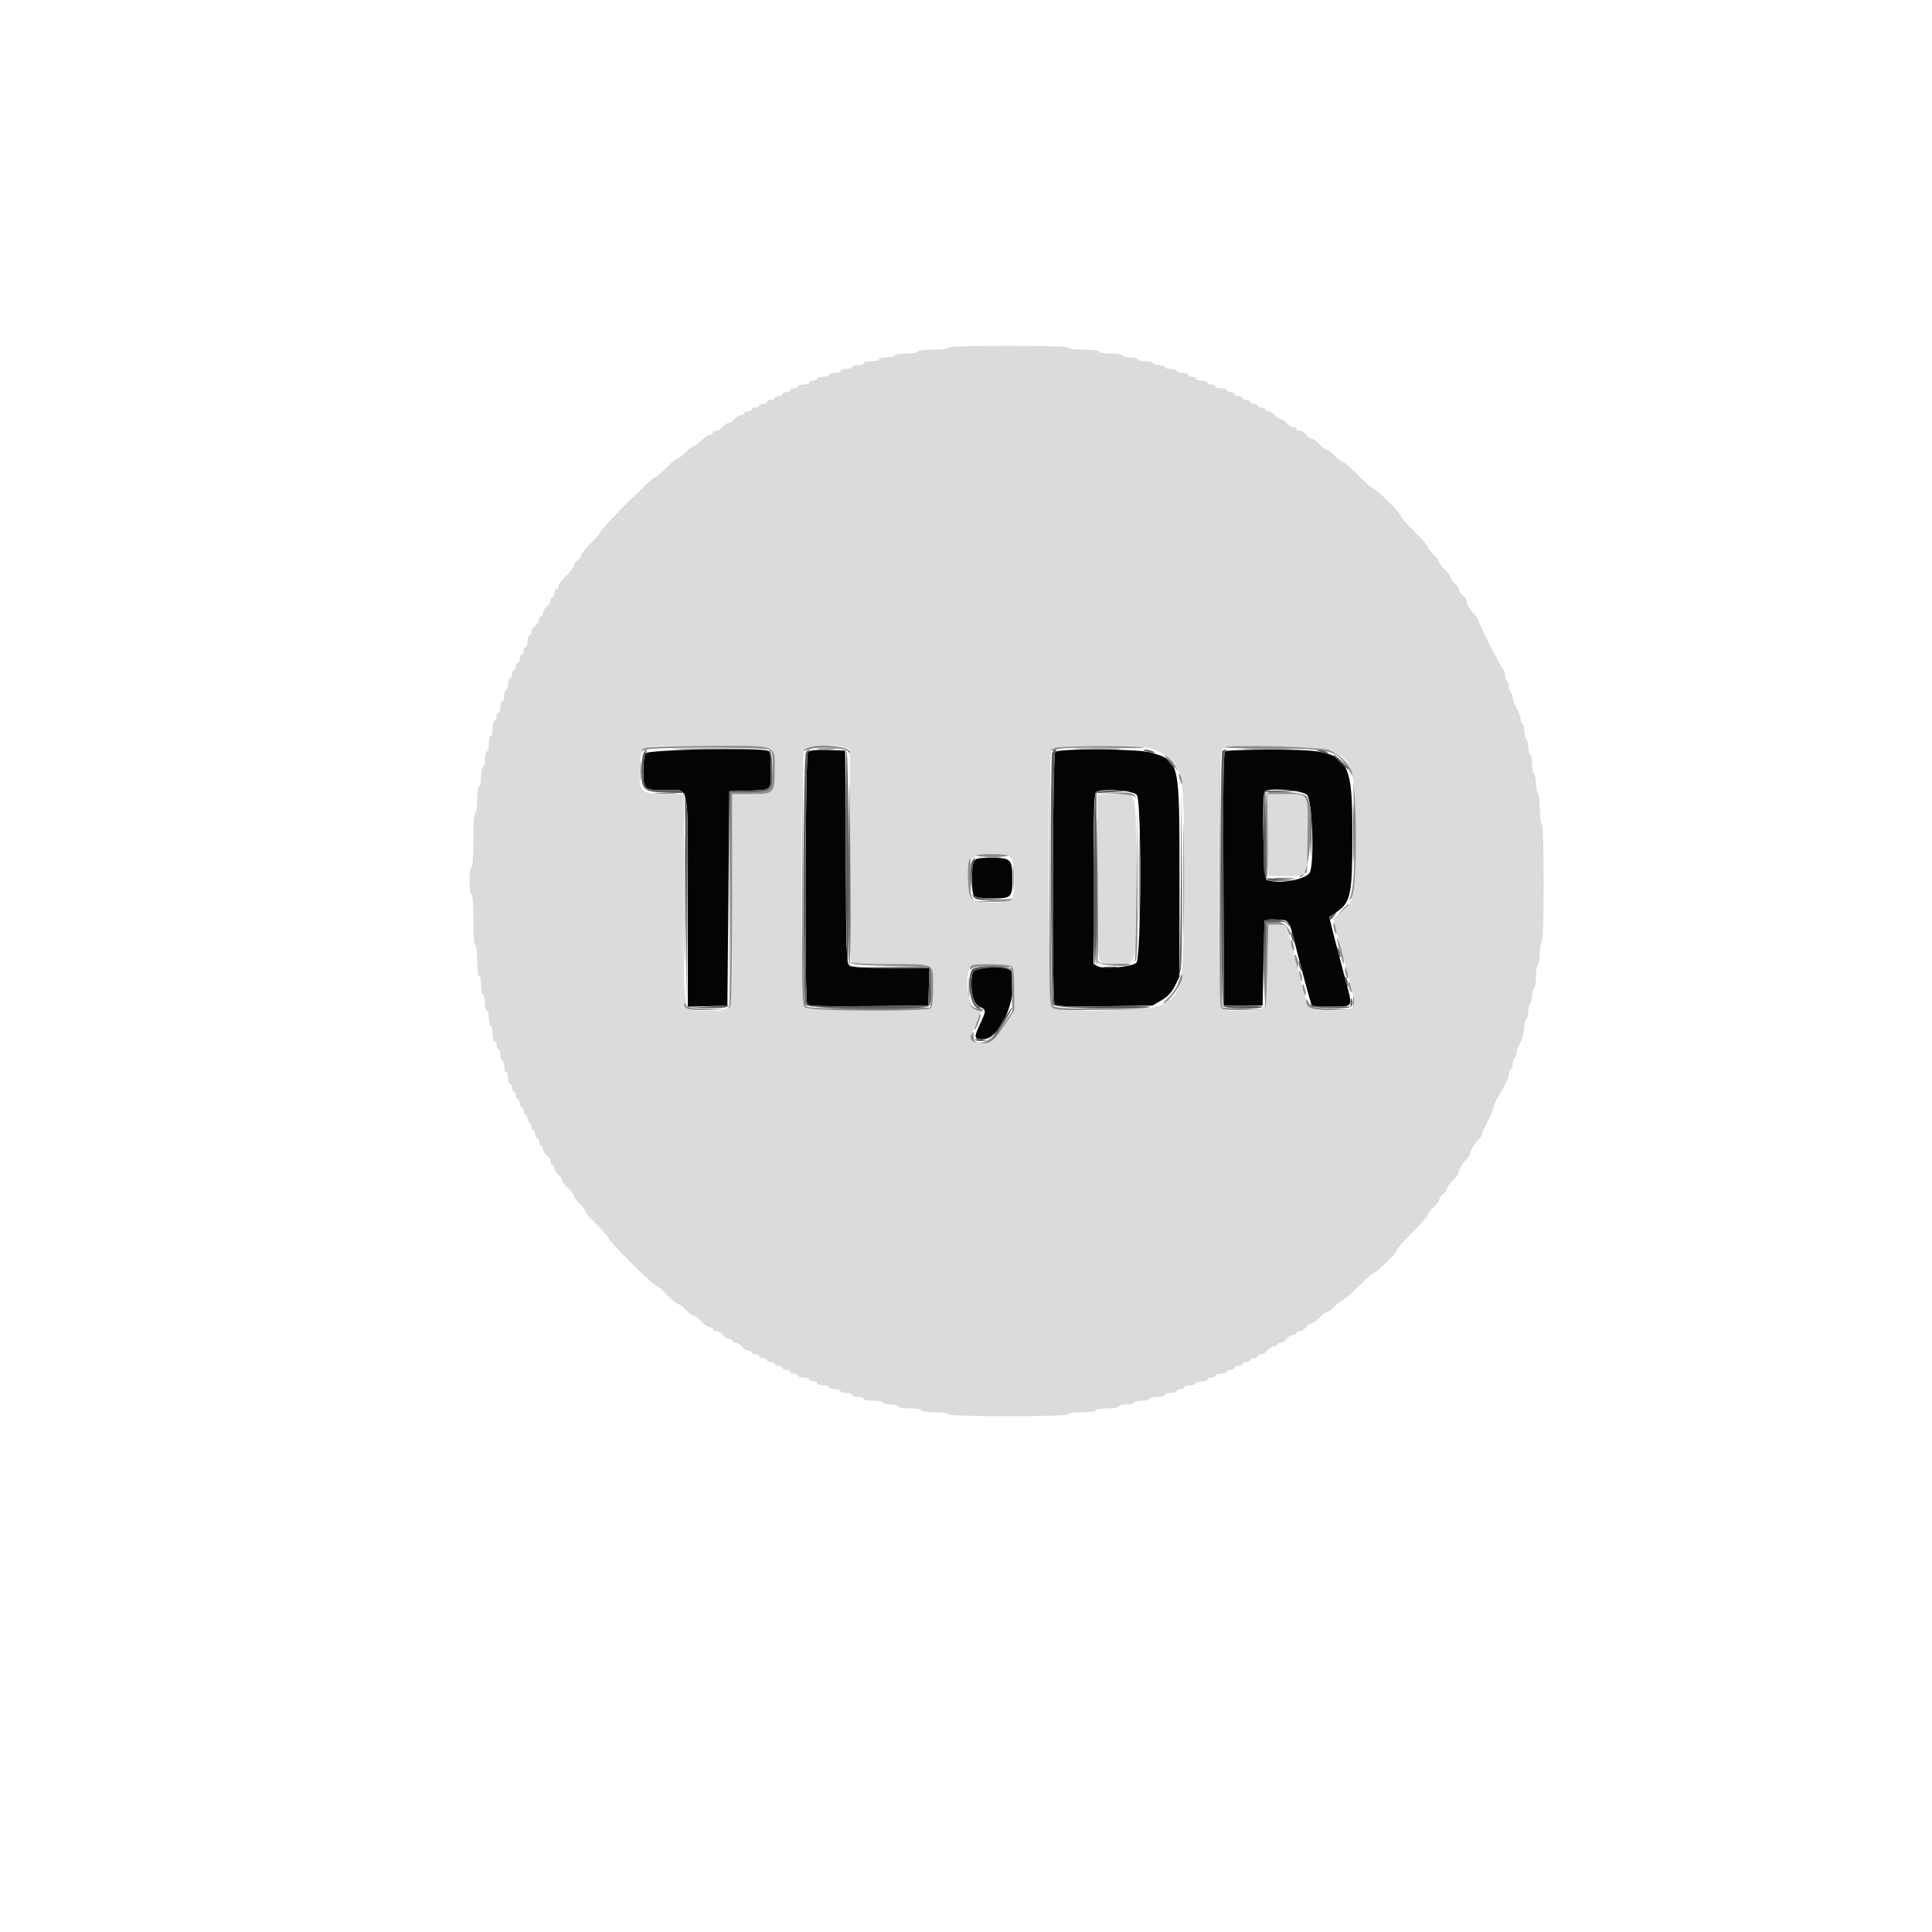 <svg id="svg" version="1.1" xmlns="http://www.w3.org/2000/svg" xmlns:xlink="http://www.w3.org/1999/xlink" width="400" height="400" viewBox="0, 0, 400,400"><g id="svgg"><path id="path0" d="M133.614 155.974 C 133.386 156.399,133.200 157.941,133.200 159.400 C 133.200 163.470,133.340 163.600,137.734 163.600 C 142.885 163.600,142.400 161.219,142.400 186.494 L 142.400 208.428 146.500 208.314 L 150.600 208.200 150.800 186.000 L 151.000 163.800 154.400 163.700 C 159.927 163.537,159.600 163.804,159.600 159.435 C 159.600 156.385,159.482 155.640,158.967 155.443 C 157.070 154.715,134.030 155.197,133.614 155.974 M167.294 155.666 C 166.723 156.237,166.567 207.013,167.133 207.906 C 167.383 208.300,170.195 208.388,179.827 208.306 L 192.200 208.200 192.314 204.300 L 192.429 200.400 184.491 200.400 C 178.768 200.400,176.364 200.261,175.877 199.900 C 175.259 199.443,175.193 197.517,175.101 177.400 L 175.000 155.400 171.394 155.286 C 168.931 155.209,167.631 155.329,167.294 155.666 M218.480 155.680 C 217.914 156.246,217.783 207.038,218.346 207.926 C 218.610 208.343,220.739 208.426,228.640 208.326 L 238.600 208.200 240.462 207.106 C 241.801 206.318,242.586 205.477,243.262 204.106 L 244.200 202.200 244.200 181.800 C 244.200 157.361,244.249 157.574,238.272 155.799 C 235.655 155.022,219.237 154.923,218.480 155.680 M253.697 155.532 C 253.300 155.784,253.216 161.351,253.297 182.025 L 253.400 208.200 257.400 208.200 L 261.400 208.200 261.600 199.400 L 261.800 190.600 264.036 190.482 C 266.681 190.342,266.876 190.519,267.705 193.800 C 268.882 198.457,270.844 205.816,271.250 207.100 L 271.662 208.400 275.631 208.400 C 280.322 208.400,280.139 208.744,278.572 202.860 C 275.870 192.716,275.160 189.910,275.275 189.829 C 275.344 189.780,276.006 189.322,276.746 188.810 C 279.655 186.800,279.992 185.179,279.994 173.200 C 279.997 155.739,279.479 155.194,262.869 155.206 C 258.101 155.209,253.974 155.356,253.697 155.532 M235.371 164.600 C 236.393 165.954,236.290 198.414,235.260 199.346 C 234.296 200.218,228.542 200.718,227.274 200.040 L 226.400 199.572 226.400 182.066 C 226.400 168.600,226.515 164.442,226.900 164.050 C 227.774 163.158,234.617 163.603,235.371 164.600 M270.618 164.582 C 271.675 165.639,272.152 178.096,271.229 180.525 C 270.635 182.085,264.803 183.144,262.233 182.157 C 261.574 181.904,261.226 164.508,261.867 163.867 C 262.693 163.040,269.645 163.608,270.618 164.582 M201.614 178.374 C 201.034 179.457,201.085 184.925,201.680 185.520 C 201.974 185.814,203.413 186.000,205.400 186.000 C 209.448 186.000,209.600 185.854,209.600 181.949 C 209.600 177.875,209.321 177.600,205.186 177.600 C 202.473 177.600,201.970 177.709,201.614 178.374 M201.387 201.308 C 200.679 204.132,201.357 207.781,202.700 208.372 C 204.258 209.058,204.261 209.149,202.816 212.200 C 201.527 214.922,201.662 215.307,203.844 215.127 C 207.385 214.836,211.054 205.455,209.357 201.033 C 208.913 199.876,201.684 200.126,201.387 201.308 " stroke="none" fill="#040404" fill-rule="evenodd"></path><path id="path1" d="M196.400 72.000 C 196.400 72.233,195.067 72.400,193.200 72.400 C 191.333 72.400,190.000 72.567,190.000 72.800 C 190.000 73.022,188.933 73.200,187.600 73.200 C 186.267 73.200,185.200 73.378,185.200 73.600 C 185.200 73.820,184.480 74.000,183.600 74.000 C 182.720 74.000,182.000 74.180,182.000 74.400 C 182.000 74.620,181.280 74.800,180.400 74.800 C 179.520 74.800,178.800 74.980,178.800 75.200 C 178.800 75.420,178.260 75.600,177.600 75.600 C 176.940 75.600,176.400 75.780,176.400 76.000 C 176.400 76.220,175.860 76.400,175.200 76.400 C 174.540 76.400,174.000 76.580,174.000 76.800 C 174.000 77.020,173.460 77.200,172.800 77.200 C 172.140 77.200,171.600 77.380,171.600 77.600 C 171.600 77.820,171.060 78.000,170.400 78.000 C 169.740 78.000,169.200 78.180,169.200 78.400 C 169.200 78.620,168.840 78.800,168.400 78.800 C 167.960 78.800,167.600 78.980,167.600 79.200 C 167.600 79.420,167.060 79.600,166.400 79.600 C 165.740 79.600,165.200 79.780,165.200 80.000 C 165.200 80.220,164.840 80.400,164.400 80.400 C 163.960 80.400,163.600 80.580,163.600 80.800 C 163.600 81.020,163.240 81.200,162.800 81.200 C 162.360 81.200,162.000 81.380,162.000 81.600 C 162.000 81.820,161.640 82.000,161.200 82.000 C 160.760 82.000,160.400 82.180,160.400 82.400 C 160.400 82.620,160.040 82.800,159.600 82.800 C 159.160 82.800,158.800 82.980,158.800 83.200 C 158.800 83.420,158.440 83.600,158.000 83.600 C 157.560 83.600,157.200 83.780,157.200 84.000 C 157.200 84.220,156.840 84.400,156.400 84.400 C 155.960 84.400,155.600 84.580,155.600 84.800 C 155.600 85.020,155.240 85.200,154.800 85.200 C 154.360 85.200,154.000 85.380,154.000 85.600 C 154.000 85.820,153.680 86.000,153.288 86.000 C 152.897 86.000,152.317 86.360,152.000 86.800 C 151.683 87.240,151.143 87.600,150.800 87.600 C 150.457 87.600,149.917 87.960,149.600 88.400 C 149.283 88.840,148.703 89.200,148.312 89.200 C 147.920 89.200,147.600 89.380,147.600 89.600 C 147.600 89.820,147.312 90.000,146.960 90.000 C 146.609 90.000,145.817 90.540,145.200 91.200 C 144.583 91.860,143.863 92.400,143.600 92.400 C 143.337 92.400,142.617 92.940,142.000 93.600 C 141.383 94.260,140.670 94.800,140.414 94.800 C 140.158 94.800,139.071 95.700,138.000 96.800 C 136.929 97.900,135.859 98.800,135.622 98.800 C 135.061 98.800,124.400 109.461,124.400 110.022 C 124.400 110.259,123.500 111.329,122.400 112.400 C 121.300 113.471,120.400 114.590,120.400 114.886 C 120.400 115.181,120.040 115.683,119.600 116.000 C 119.160 116.317,118.800 116.821,118.800 117.120 C 118.800 117.418,118.080 118.354,117.200 119.200 C 116.320 120.046,115.600 121.021,115.600 121.369 C 115.600 121.716,115.420 122.000,115.200 122.000 C 114.980 122.000,114.800 122.360,114.800 122.800 C 114.800 123.240,114.620 123.600,114.400 123.600 C 114.180 123.600,114.000 123.920,114.000 124.312 C 114.000 124.703,113.640 125.283,113.200 125.600 C 112.760 125.917,112.400 126.497,112.400 126.888 C 112.400 127.280,112.220 127.600,112.000 127.600 C 111.780 127.600,111.600 127.920,111.600 128.312 C 111.600 128.703,111.240 129.283,110.800 129.600 C 110.360 129.917,110.000 130.497,110.000 130.888 C 110.000 131.280,109.820 131.600,109.600 131.600 C 109.380 131.600,109.200 132.140,109.200 132.800 C 109.200 133.460,109.020 134.000,108.800 134.000 C 108.580 134.000,108.400 134.360,108.400 134.800 C 108.400 135.240,108.220 135.600,108.000 135.600 C 107.780 135.600,107.600 135.960,107.600 136.400 C 107.600 136.840,107.420 137.200,107.200 137.200 C 106.980 137.200,106.800 137.560,106.800 138.000 C 106.800 138.440,106.620 138.800,106.400 138.800 C 106.180 138.800,106.000 139.160,106.000 139.600 C 106.000 140.040,105.820 140.400,105.600 140.400 C 105.380 140.400,105.200 140.940,105.200 141.600 C 105.200 142.260,105.020 142.800,104.800 142.800 C 104.580 142.800,104.400 143.340,104.400 144.000 C 104.400 144.660,104.220 145.200,104.000 145.200 C 103.780 145.200,103.600 145.740,103.600 146.400 C 103.600 147.060,103.420 147.600,103.200 147.600 C 102.980 147.600,102.800 147.960,102.800 148.400 C 102.800 148.840,102.620 149.200,102.400 149.200 C 102.180 149.200,102.000 149.920,102.000 150.800 C 102.000 151.680,101.820 152.400,101.600 152.400 C 101.380 152.400,101.200 153.120,101.200 154.000 C 101.200 154.880,101.020 155.600,100.800 155.600 C 100.580 155.600,100.400 156.320,100.400 157.200 C 100.400 158.080,100.220 158.800,100.000 158.800 C 99.780 158.800,99.600 159.700,99.600 160.800 C 99.600 161.900,99.420 162.800,99.200 162.800 C 98.971 162.800,98.800 164.000,98.800 165.600 C 98.800 167.200,98.629 168.400,98.400 168.400 C 98.152 168.400,98.000 170.533,98.000 174.000 C 98.000 177.467,97.848 179.600,97.600 179.600 C 97.371 179.600,97.200 180.800,97.200 182.400 C 97.200 184.000,97.371 185.200,97.600 185.200 C 97.846 185.200,98.000 187.200,98.000 190.400 C 98.000 193.600,98.154 195.600,98.400 195.600 C 98.633 195.600,98.800 196.933,98.800 198.800 C 98.800 200.667,98.967 202.000,99.200 202.000 C 99.420 202.000,99.600 202.900,99.600 204.000 C 99.600 205.100,99.780 206.000,100.000 206.000 C 100.220 206.000,100.400 206.720,100.400 207.600 C 100.400 208.480,100.580 209.200,100.800 209.200 C 101.020 209.200,101.200 209.920,101.200 210.800 C 101.200 211.680,101.380 212.400,101.600 212.400 C 101.820 212.400,102.000 213.120,102.000 214.000 C 102.000 214.880,102.180 215.600,102.400 215.600 C 102.620 215.600,102.800 215.960,102.800 216.400 C 102.800 216.840,102.980 217.200,103.200 217.200 C 103.420 217.200,103.600 217.740,103.600 218.400 C 103.600 219.060,103.780 219.600,104.000 219.600 C 104.220 219.600,104.400 220.140,104.400 220.800 C 104.400 221.460,104.580 222.000,104.800 222.000 C 105.020 222.000,105.200 222.540,105.200 223.200 C 105.200 223.860,105.380 224.400,105.600 224.400 C 105.820 224.400,106.000 224.760,106.000 225.200 C 106.000 225.640,106.180 226.000,106.400 226.000 C 106.620 226.000,106.800 226.360,106.800 226.800 C 106.800 227.240,106.980 227.600,107.200 227.600 C 107.420 227.600,107.600 227.960,107.600 228.400 C 107.600 228.840,107.780 229.200,108.000 229.200 C 108.220 229.200,108.400 229.560,108.400 230.000 C 108.400 230.440,108.580 230.800,108.800 230.800 C 109.020 230.800,109.200 231.160,109.200 231.600 C 109.200 232.040,109.380 232.400,109.600 232.400 C 109.820 232.400,110.000 232.760,110.000 233.200 C 110.000 233.640,110.180 234.000,110.400 234.000 C 110.620 234.000,110.800 234.360,110.800 234.800 C 110.800 235.240,110.980 235.600,111.200 235.600 C 111.420 235.600,111.600 235.960,111.600 236.400 C 111.600 236.840,111.780 237.200,112.000 237.200 C 112.220 237.200,112.400 237.520,112.400 237.912 C 112.400 238.303,112.760 238.883,113.200 239.200 C 113.640 239.517,114.000 240.097,114.000 240.488 C 114.000 240.880,114.180 241.200,114.400 241.200 C 114.620 241.200,114.800 241.520,114.800 241.912 C 114.800 242.303,115.160 242.883,115.600 243.200 C 116.040 243.517,116.400 244.025,116.400 244.328 C 116.400 244.631,116.940 245.383,117.600 246.000 C 118.260 246.617,118.800 247.337,118.800 247.600 C 118.800 247.863,119.340 248.583,120.000 249.200 C 120.660 249.817,121.200 250.529,121.200 250.783 C 121.200 251.037,122.280 252.304,123.600 253.600 C 124.920 254.896,126.000 256.148,126.000 256.382 C 126.000 256.941,135.062 266.000,135.622 266.000 C 135.858 266.000,136.929 266.900,138.000 268.000 C 139.071 269.100,140.158 270.000,140.414 270.000 C 140.670 270.000,141.383 270.540,142.000 271.200 C 142.617 271.860,143.337 272.400,143.600 272.400 C 143.863 272.400,144.583 272.940,145.200 273.600 C 145.817 274.260,146.609 274.800,146.960 274.800 C 147.312 274.800,147.600 274.980,147.600 275.200 C 147.600 275.420,147.920 275.600,148.312 275.600 C 148.703 275.600,149.283 275.960,149.600 276.400 C 149.917 276.840,150.497 277.200,150.888 277.200 C 151.280 277.200,151.600 277.380,151.600 277.600 C 151.600 277.820,151.920 278.000,152.312 278.000 C 152.703 278.000,153.283 278.360,153.600 278.800 C 153.917 279.240,154.497 279.600,154.888 279.600 C 155.280 279.600,155.600 279.780,155.600 280.000 C 155.600 280.220,155.960 280.400,156.400 280.400 C 156.840 280.400,157.200 280.580,157.200 280.800 C 157.200 281.020,157.560 281.200,158.000 281.200 C 158.440 281.200,158.800 281.380,158.800 281.600 C 158.800 281.820,159.160 282.000,159.600 282.000 C 160.040 282.000,160.400 282.180,160.400 282.400 C 160.400 282.620,160.760 282.800,161.200 282.800 C 161.640 282.800,162.000 282.980,162.000 283.200 C 162.000 283.420,162.360 283.600,162.800 283.600 C 163.240 283.600,163.600 283.780,163.600 284.000 C 163.600 284.220,163.960 284.400,164.400 284.400 C 164.840 284.400,165.200 284.580,165.200 284.800 C 165.200 285.020,165.740 285.200,166.400 285.200 C 167.060 285.200,167.600 285.380,167.600 285.600 C 167.600 285.820,167.960 286.000,168.400 286.000 C 168.840 286.000,169.200 286.180,169.200 286.400 C 169.200 286.620,169.740 286.800,170.400 286.800 C 171.060 286.800,171.600 286.980,171.600 287.200 C 171.600 287.420,172.140 287.600,172.800 287.600 C 173.460 287.600,174.000 287.780,174.000 288.000 C 174.000 288.220,174.540 288.400,175.200 288.400 C 175.860 288.400,176.400 288.580,176.400 288.800 C 176.400 289.020,176.940 289.200,177.600 289.200 C 178.260 289.200,178.800 289.380,178.800 289.600 C 178.800 289.820,179.700 290.000,180.800 290.000 C 181.900 290.000,182.800 290.180,182.800 290.400 C 182.800 290.620,183.520 290.800,184.400 290.800 C 185.280 290.800,186.000 290.980,186.000 291.200 C 186.000 291.422,187.067 291.600,188.400 291.600 C 189.733 291.600,190.800 291.778,190.800 292.000 C 190.800 292.229,192.000 292.400,193.600 292.400 C 195.200 292.400,196.400 292.571,196.400 292.800 C 196.400 293.058,200.800 293.200,208.800 293.200 C 216.800 293.200,221.200 293.058,221.200 292.800 C 221.200 292.571,222.400 292.400,224.000 292.400 C 225.600 292.400,226.800 292.229,226.800 292.000 C 226.800 291.778,227.867 291.600,229.200 291.600 C 230.533 291.600,231.600 291.422,231.600 291.200 C 231.600 290.980,232.320 290.800,233.200 290.800 C 234.080 290.800,234.800 290.620,234.800 290.400 C 234.800 290.180,235.520 290.000,236.400 290.000 C 237.280 290.000,238.000 289.820,238.000 289.600 C 238.000 289.380,238.720 289.200,239.600 289.200 C 240.480 289.200,241.200 289.020,241.200 288.800 C 241.200 288.580,241.740 288.400,242.400 288.400 C 243.060 288.400,243.600 288.220,243.600 288.000 C 243.600 287.780,243.960 287.600,244.400 287.600 C 244.840 287.600,245.200 287.420,245.200 287.200 C 245.200 286.980,245.740 286.800,246.400 286.800 C 247.060 286.800,247.600 286.620,247.600 286.400 C 247.600 286.180,248.140 286.000,248.800 286.000 C 249.460 286.000,250.000 285.820,250.000 285.600 C 250.000 285.380,250.360 285.200,250.800 285.200 C 251.240 285.200,251.600 285.020,251.600 284.800 C 251.600 284.580,252.140 284.400,252.800 284.400 C 253.460 284.400,254.000 284.220,254.000 284.000 C 254.000 283.780,254.360 283.600,254.800 283.600 C 255.240 283.600,255.600 283.420,255.600 283.200 C 255.600 282.980,255.960 282.800,256.400 282.800 C 256.840 282.800,257.200 282.620,257.200 282.400 C 257.200 282.180,257.560 282.000,258.000 282.000 C 258.440 282.000,258.800 281.820,258.800 281.600 C 258.800 281.380,259.160 281.200,259.600 281.200 C 260.040 281.200,260.400 281.020,260.400 280.800 C 260.400 280.580,260.720 280.400,261.112 280.400 C 261.503 280.400,262.083 280.040,262.400 279.600 C 262.717 279.160,263.297 278.800,263.688 278.800 C 264.080 278.800,264.400 278.620,264.400 278.400 C 264.400 278.180,264.720 278.000,265.112 278.000 C 265.503 278.000,266.083 277.640,266.400 277.200 C 266.717 276.760,267.297 276.400,267.688 276.400 C 268.080 276.400,268.400 276.220,268.400 276.000 C 268.400 275.780,268.720 275.600,269.112 275.600 C 269.503 275.600,270.083 275.240,270.400 274.800 C 270.717 274.360,271.225 274.000,271.528 274.000 C 271.831 274.000,272.583 273.460,273.200 272.800 C 273.817 272.140,274.537 271.600,274.800 271.600 C 275.063 271.600,275.783 271.060,276.400 270.400 C 277.017 269.740,277.727 269.200,277.980 269.200 C 278.232 269.200,279.681 267.940,281.200 266.400 C 282.719 264.860,284.154 263.600,284.389 263.600 C 284.946 263.600,289.200 259.348,289.200 258.792 C 289.200 258.557,290.640 256.941,292.400 255.200 C 294.160 253.459,295.600 251.829,295.600 251.578 C 295.600 251.326,296.140 250.617,296.800 250.000 C 297.460 249.383,298.000 248.631,298.000 248.328 C 298.000 248.025,298.360 247.517,298.800 247.200 C 299.240 246.883,299.600 246.375,299.600 246.072 C 299.600 245.769,300.140 245.017,300.800 244.400 C 301.460 243.783,302.000 243.079,302.000 242.834 C 302.000 242.205,302.874 240.726,303.700 239.957 C 304.085 239.599,304.400 239.100,304.400 238.848 C 304.400 238.207,305.267 236.732,306.100 235.957 C 306.485 235.599,306.800 235.121,306.800 234.894 C 306.800 234.667,307.340 233.455,308.000 232.200 C 308.660 230.945,309.200 229.673,309.200 229.372 C 309.200 229.071,309.560 228.189,310.000 227.412 C 310.440 226.635,311.160 225.365,311.600 224.588 C 312.040 223.811,312.400 222.832,312.400 222.411 C 312.400 221.991,312.580 221.536,312.800 221.400 C 313.020 221.264,313.200 220.724,313.200 220.200 C 313.200 219.676,313.380 219.136,313.600 219.000 C 313.820 218.864,314.000 218.409,314.000 217.989 C 314.000 217.568,314.360 216.583,314.800 215.800 C 315.240 215.017,315.600 213.672,315.600 212.811 C 315.600 211.951,315.780 211.136,316.000 211.000 C 316.220 210.864,316.400 210.144,316.400 209.400 C 316.400 208.656,316.580 207.936,316.800 207.800 C 317.020 207.664,317.200 206.944,317.200 206.200 C 317.200 205.456,317.380 204.736,317.600 204.600 C 317.820 204.464,318.000 203.384,318.000 202.200 C 318.000 201.016,318.180 199.936,318.400 199.800 C 318.620 199.664,318.800 198.584,318.800 197.400 C 318.800 196.216,318.980 195.136,319.200 195.000 C 319.745 194.663,319.745 170.937,319.200 170.600 C 318.980 170.464,318.800 169.024,318.800 167.400 C 318.800 165.776,318.620 164.336,318.400 164.200 C 318.180 164.064,318.000 163.164,318.000 162.200 C 318.000 161.236,317.820 160.336,317.600 160.200 C 317.380 160.064,317.200 159.164,317.200 158.200 C 317.200 157.236,317.020 156.336,316.800 156.200 C 316.580 156.064,316.400 155.344,316.400 154.600 C 316.400 153.856,316.220 153.136,316.000 153.000 C 315.780 152.864,315.600 152.144,315.600 151.400 C 315.600 150.656,315.420 149.936,315.200 149.800 C 314.980 149.664,314.800 149.209,314.800 148.789 C 314.800 148.368,314.440 147.383,314.000 146.600 C 313.560 145.817,313.200 144.832,313.200 144.411 C 313.200 143.991,313.020 143.536,312.800 143.400 C 312.580 143.264,312.400 142.724,312.400 142.200 C 312.400 141.676,312.220 141.136,312.000 141.000 C 311.780 140.864,311.600 140.349,311.600 139.856 C 311.600 139.363,311.425 138.785,311.210 138.570 C 310.700 138.060,306.000 128.775,306.000 128.277 C 306.000 128.066,305.685 127.601,305.300 127.243 C 304.438 126.441,303.600 124.987,303.600 124.294 C 303.600 124.009,303.240 123.517,302.800 123.200 C 302.360 122.883,302.000 122.343,302.000 122.000 C 302.000 121.657,301.640 121.117,301.200 120.800 C 300.760 120.483,300.400 119.975,300.400 119.672 C 300.400 119.369,299.860 118.617,299.200 118.000 C 298.540 117.383,298.000 116.663,298.000 116.400 C 298.000 116.137,297.460 115.417,296.800 114.800 C 296.140 114.183,295.600 113.473,295.600 113.220 C 295.600 112.968,294.340 111.519,292.800 110.000 C 291.260 108.481,290.000 107.047,290.000 106.812 C 290.000 106.255,284.945 101.200,284.388 101.200 C 284.153 101.200,282.719 99.940,281.200 98.400 C 279.681 96.860,278.232 95.600,277.980 95.600 C 277.727 95.600,277.017 95.060,276.400 94.400 C 275.783 93.740,275.063 93.200,274.800 93.200 C 274.537 93.200,273.817 92.660,273.200 92.000 C 272.583 91.340,271.831 90.800,271.528 90.800 C 271.225 90.800,270.717 90.440,270.400 90.000 C 270.083 89.560,269.503 89.200,269.112 89.200 C 268.720 89.200,268.400 89.020,268.400 88.800 C 268.400 88.580,268.080 88.400,267.688 88.400 C 267.297 88.400,266.717 88.040,266.400 87.600 C 266.083 87.160,265.543 86.800,265.200 86.800 C 264.857 86.800,264.317 86.440,264.000 86.000 C 263.683 85.560,263.103 85.200,262.712 85.200 C 262.320 85.200,262.000 85.020,262.000 84.800 C 262.000 84.580,261.640 84.400,261.200 84.400 C 260.760 84.400,260.400 84.220,260.400 84.000 C 260.400 83.780,260.040 83.600,259.600 83.600 C 259.160 83.600,258.800 83.420,258.800 83.200 C 258.800 82.980,258.440 82.800,258.000 82.800 C 257.560 82.800,257.200 82.620,257.200 82.400 C 257.200 82.180,256.840 82.000,256.400 82.000 C 255.960 82.000,255.600 81.820,255.600 81.600 C 255.600 81.380,255.240 81.200,254.800 81.200 C 254.360 81.200,254.000 81.020,254.000 80.800 C 254.000 80.580,253.460 80.400,252.800 80.400 C 252.140 80.400,251.600 80.220,251.600 80.000 C 251.600 79.780,251.240 79.600,250.800 79.600 C 250.360 79.600,250.000 79.420,250.000 79.200 C 250.000 78.980,249.460 78.800,248.800 78.800 C 248.140 78.800,247.600 78.620,247.600 78.400 C 247.600 78.180,247.240 78.000,246.800 78.000 C 246.360 78.000,246.000 77.820,246.000 77.600 C 246.000 77.380,245.460 77.200,244.800 77.200 C 244.140 77.200,243.600 77.020,243.600 76.800 C 243.600 76.580,243.060 76.400,242.400 76.400 C 241.740 76.400,241.200 76.220,241.200 76.000 C 241.200 75.780,240.660 75.600,240.000 75.600 C 239.340 75.600,238.800 75.420,238.800 75.200 C 238.800 74.980,238.080 74.800,237.200 74.800 C 236.320 74.800,235.600 74.620,235.600 74.400 C 235.600 74.180,234.880 74.000,234.000 74.000 C 233.120 74.000,232.400 73.820,232.400 73.600 C 232.400 73.378,231.333 73.200,230.000 73.200 C 228.667 73.200,227.600 73.022,227.600 72.800 C 227.600 72.567,226.267 72.400,224.400 72.400 C 222.533 72.400,221.200 72.233,221.200 72.000 C 221.200 71.742,216.800 71.600,208.800 71.600 C 200.800 71.600,196.400 71.742,196.400 72.000 M159.511 155.023 C 160.322 155.591,160.400 155.974,160.400 159.394 C 160.400 164.310,160.310 164.400,155.371 164.400 L 151.600 164.400 151.600 186.171 C 151.600 211.694,152.158 209.200,146.451 209.200 C 141.083 209.200,141.600 211.637,141.600 186.320 L 141.600 164.400 137.800 164.400 C 132.816 164.400,132.400 164.048,132.400 159.826 C 132.400 156.450,132.830 154.951,133.877 154.680 C 136.051 154.117,158.649 154.419,159.511 155.023 M174.974 154.790 L 176.000 155.180 176.000 176.757 C 176.000 188.625,176.109 198.619,176.243 198.967 C 176.453 199.515,177.549 199.600,184.363 199.600 C 193.749 199.600,193.200 199.302,193.200 204.400 C 193.200 206.853,193.027 208.413,192.720 208.720 C 191.908 209.532,167.450 209.393,166.629 208.571 C 165.784 207.727,165.660 156.582,166.500 155.522 C 167.396 154.392,172.718 153.932,174.974 154.790 M240.008 155.689 C 245.044 158.155,245.268 159.363,245.118 183.252 C 244.979 205.608,244.988 205.562,240.200 208.139 C 237.997 209.325,218.971 209.714,217.853 208.596 C 216.987 207.729,216.839 156.608,217.700 155.522 C 218.540 154.464,219.094 154.413,228.608 154.516 C 237.690 154.615,237.846 154.631,240.008 155.689 M275.200 155.301 C 280.315 157.588,280.600 158.513,280.600 172.800 C 280.600 186.056,280.507 186.535,277.427 189.074 L 276.030 190.225 278.036 197.813 C 281.241 209.939,281.409 209.185,275.509 209.194 C 270.679 209.201,271.046 209.680,268.616 200.200 C 266.183 190.710,266.384 191.126,264.298 191.277 L 262.600 191.400 262.400 199.915 C 262.166 209.888,262.561 209.185,257.180 209.194 C 251.874 209.202,252.399 212.193,252.406 182.020 C 252.412 155.973,252.448 155.151,253.600 154.669 C 254.956 154.101,273.747 154.651,275.200 155.301 M227.200 181.367 C 227.200 201.411,226.841 199.600,230.814 199.600 C 235.573 199.600,235.200 201.111,235.200 181.851 C 235.200 162.792,235.613 164.400,230.720 164.400 L 227.200 164.400 227.200 181.367 M262.492 172.900 L 262.600 181.400 266.040 181.400 C 271.002 181.400,270.800 181.751,270.800 173.125 C 270.800 164.017,271.003 164.400,266.178 164.400 L 262.384 164.400 262.492 172.900 M209.111 177.423 C 210.264 178.230,210.468 185.075,209.371 186.171 C 208.356 187.187,202.259 187.059,201.200 186.000 C 200.373 185.173,199.997 179.213,200.706 178.166 C 201.685 176.719,207.387 176.215,209.111 177.423 M209.520 200.080 C 209.834 200.394,210.000 202.058,210.000 204.902 L 210.000 209.244 208.343 211.722 C 205.739 215.615,205.293 216.000,203.379 216.000 C 200.801 216.000,200.574 215.379,201.994 212.214 C 203.424 209.026,203.400 209.200,202.409 209.200 C 200.454 209.200,199.395 201.133,201.200 199.991 C 202.092 199.428,208.940 199.500,209.520 200.080 " stroke="none" fill="#dbdbdb" fill-rule="evenodd"></path><path id="path2" d="M140.525 155.099 C 144.004 155.166,149.584 155.166,152.925 155.099 C 156.266 155.032,153.420 154.978,146.600 154.978 C 139.780 154.978,137.046 155.033,140.525 155.099 M169.500 155.093 C 170.435 155.177,171.965 155.177,172.900 155.093 C 173.835 155.009,173.070 154.940,171.200 154.940 C 169.330 154.940,168.565 155.009,169.500 155.093 M223.100 155.098 C 225.355 155.170,229.045 155.170,231.300 155.098 C 233.555 155.027,231.710 154.969,227.200 154.969 C 222.690 154.969,220.845 155.027,223.100 155.098 M258.078 155.098 C 260.431 155.169,264.391 155.169,266.878 155.099 C 269.365 155.029,267.440 154.971,262.600 154.970 C 257.760 154.970,255.725 155.028,258.078 155.098 M175.691 177.676 C 175.641 189.708,175.735 199.636,175.900 199.738 C 176.172 199.907,176.168 183.679,175.890 163.600 C 175.831 159.310,175.741 165.644,175.691 177.676 M141.787 186.000 C 141.787 197.990,141.838 202.895,141.900 196.900 C 141.962 190.905,141.962 181.095,141.900 175.100 C 141.838 169.105,141.787 174.010,141.787 186.000 M226.889 181.876 C 226.840 191.598,226.935 199.636,227.100 199.739 C 227.373 199.907,227.367 186.184,227.088 170.400 C 227.028 166.990,226.938 172.154,226.889 181.876 M235.782 182.000 C 235.782 190.910,235.835 194.555,235.900 190.100 C 235.964 185.645,235.964 178.355,235.900 173.900 C 235.835 169.445,235.782 173.090,235.782 182.000 M204.100 177.491 C 204.925 177.578,206.275 177.578,207.100 177.491 C 207.925 177.405,207.250 177.334,205.600 177.334 C 203.950 177.334,203.275 177.405,204.100 177.491 M264.112 181.895 C 265.164 181.977,266.784 181.976,267.712 181.892 C 268.640 181.808,267.780 181.741,265.800 181.742 C 263.820 181.743,263.060 181.812,264.112 181.895 " stroke="none" fill="#6c6c6c" fill-rule="evenodd"></path><path id="path3" d="M133.700 154.812 C 132.447 155.316,132.565 155.670,133.826 155.190 C 135.237 154.654,158.220 154.676,159.226 155.214 C 159.906 155.578,160.000 156.080,160.000 159.334 C 160.000 164.017,160.018 164.000,155.120 164.000 L 151.200 164.000 151.200 185.767 C 151.200 197.739,151.093 207.864,150.962 208.267 C 150.765 208.877,150.797 208.899,151.156 208.400 C 151.452 207.989,151.590 200.979,151.594 186.100 L 151.600 164.400 155.371 164.400 C 160.310 164.400,160.400 164.310,160.400 159.394 C 160.400 154.059,161.331 154.394,146.611 154.425 C 140.005 154.439,134.195 154.613,133.700 154.812 M167.300 154.812 C 165.956 155.353,166.213 155.624,167.608 155.137 C 169.381 154.519,175.137 154.855,175.611 155.604 C 175.872 156.018,175.990 156.044,175.994 155.690 C 176.008 154.527,169.616 153.882,167.300 154.812 M218.500 154.812 C 217.143 155.358,217.420 155.621,218.832 155.129 C 219.628 154.851,223.347 154.756,229.332 154.859 C 234.429 154.946,237.700 154.895,236.600 154.744 C 233.645 154.339,219.545 154.393,218.500 154.812 M253.520 154.705 C 253.146 154.867,257.556 155.000,263.320 155.000 C 275.638 155.000,276.694 155.269,279.000 158.996 L 280.200 160.935 280.330 171.481 C 280.447 181.007,280.281 183.699,279.423 186.200 C 279.273 186.640,279.476 186.460,279.875 185.800 C 281.102 183.769,280.966 161.684,279.711 159.338 C 278.732 157.506,277.334 156.255,275.200 155.301 C 273.682 154.622,254.902 154.106,253.520 154.705 M252.496 181.820 C 252.423 201.943,252.514 208.354,252.880 208.720 C 253.201 209.041,254.691 209.174,257.380 209.122 L 261.400 209.043 257.200 208.822 L 253.000 208.600 252.796 182.000 L 252.591 155.400 252.496 181.820 M166.097 181.871 C 166.010 205.123,166.068 208.011,166.629 208.571 C 167.450 209.393,191.908 209.532,192.720 208.720 C 193.027 208.413,193.200 206.853,193.200 204.400 C 193.200 199.301,193.751 199.600,184.353 199.600 C 179.366 199.600,176.392 199.449,176.263 199.190 C 176.151 198.965,176.106 199.010,176.163 199.290 C 176.241 199.675,178.262 199.849,184.433 200.000 L 192.600 200.200 192.600 204.400 L 192.600 208.600 179.954 208.706 C 169.693 208.791,167.222 208.709,166.857 208.268 C 166.535 207.881,166.376 200.286,166.300 181.763 L 166.194 155.800 166.097 181.871 M217.297 181.871 C 217.210 205.123,217.268 208.011,217.829 208.571 C 218.371 209.114,219.787 209.187,228.129 209.107 L 237.800 209.015 228.143 208.900 C 220.721 208.812,218.384 208.663,218.046 208.256 C 217.738 207.885,217.574 199.919,217.500 181.763 L 217.394 155.800 217.297 181.871 M241.999 157.417 C 242.768 158.288,243.555 159.180,243.748 159.400 C 244.284 160.013,243.284 158.283,242.707 157.600 C 242.428 157.270,241.840 156.738,241.400 156.417 C 240.960 156.097,241.230 156.547,241.999 157.417 M132.540 159.600 C 132.540 161.470,132.609 162.235,132.693 161.300 C 132.777 160.365,132.777 158.835,132.693 157.900 C 132.609 156.965,132.540 157.730,132.540 159.600 M244.056 160.400 C 244.056 160.730,244.211 161.360,244.400 161.800 C 244.617 162.304,244.744 162.378,244.744 162.000 C 244.744 161.670,244.589 161.040,244.400 160.600 C 244.183 160.096,244.056 160.022,244.056 160.400 M244.985 182.000 C 244.985 192.450,245.036 196.725,245.100 191.500 C 245.163 186.275,245.163 177.725,245.100 172.500 C 245.036 167.275,244.985 171.550,244.985 182.000 M135.913 164.295 C 137.076 164.376,138.876 164.376,139.913 164.293 C 140.951 164.211,140.000 164.145,137.800 164.146 C 135.600 164.147,134.751 164.214,135.913 164.295 M230.579 164.299 C 232.558 164.373,234.436 164.650,234.779 164.917 C 235.325 165.341,235.333 165.315,234.851 164.700 C 234.390 164.112,233.716 164.013,230.651 164.082 L 227.000 164.165 230.579 164.299 M262.267 164.267 C 261.897 164.637,261.929 181.600,262.300 181.600 C 262.465 181.601,262.548 177.731,262.485 173.000 L 262.370 164.400 266.171 164.400 C 271.053 164.400,270.848 163.999,270.709 173.279 L 270.600 180.577 269.600 181.083 C 268.976 181.398,268.840 181.590,269.238 181.594 C 271.238 181.613,272.373 167.453,270.577 164.889 C 269.955 164.001,263.050 163.484,262.267 164.267 M235.295 181.667 C 235.243 190.614,235.096 198.264,234.970 198.667 C 234.762 199.328,234.782 199.334,235.174 198.727 C 235.474 198.264,235.575 192.978,235.500 181.727 L 235.391 165.400 235.295 181.667 M202.138 177.106 C 201.883 177.268,203.350 177.400,205.398 177.400 C 207.445 177.400,208.913 177.268,208.660 177.106 C 208.407 176.944,206.940 176.812,205.400 176.812 C 203.860 176.812,202.392 176.944,202.138 177.106 M200.643 178.233 C 200.117 179.604,200.388 185.032,201.022 185.824 C 201.614 186.562,201.622 186.554,201.184 185.655 C 200.905 185.083,200.778 183.307,200.862 181.155 C 201.011 177.327,201.007 177.283,200.643 178.233 M209.746 181.800 C 209.747 184.000,209.814 184.849,209.895 183.687 C 209.976 182.524,209.976 180.724,209.893 179.687 C 209.811 178.649,209.745 179.600,209.746 181.800 M205.400 186.400 L 201.800 186.649 205.200 186.718 C 207.070 186.756,208.870 186.613,209.200 186.400 C 209.530 186.187,209.620 186.044,209.400 186.082 C 209.180 186.120,207.380 186.263,205.400 186.400 M277.775 188.500 L 276.600 189.800 277.900 188.625 C 278.615 187.979,279.200 187.394,279.200 187.325 C 279.200 187.016,278.870 187.288,277.775 188.500 M262.198 191.300 C 261.949 192.004,261.756 208.779,262.000 208.535 C 262.110 208.425,262.290 204.525,262.400 199.868 L 262.600 191.400 264.400 191.400 C 266.100 191.400,266.227 191.478,266.677 192.800 C 266.983 193.696,267.163 193.908,267.177 193.389 C 267.235 191.307,262.847 189.466,262.198 191.300 M276.068 191.400 C 276.062 191.840,276.211 192.560,276.400 193.000 C 276.838 194.019,276.838 192.968,276.400 191.600 C 276.143 190.796,276.077 190.757,276.068 191.400 M276.827 194.280 C 276.792 194.912,277.927 199.261,278.198 199.531 C 278.314 199.647,278.287 199.133,278.138 198.389 C 277.767 196.534,276.860 193.691,276.827 194.280 M267.268 194.800 C 267.288 195.839,267.918 197.546,267.932 196.600 C 267.938 196.160,267.789 195.440,267.600 195.000 C 267.389 194.510,267.261 194.432,267.268 194.800 M268.046 198.000 C 268.065 198.330,268.224 199.050,268.400 199.600 L 268.720 200.600 268.754 199.600 C 268.773 199.050,268.613 198.330,268.400 198.000 C 268.055 197.467,268.016 197.467,268.046 198.000 M227.302 199.200 C 227.481 199.862,233.438 200.320,234.044 199.718 C 234.220 199.543,232.907 199.460,231.125 199.532 C 228.762 199.629,227.786 199.521,227.513 199.132 C 227.216 198.710,227.173 198.724,227.302 199.200 M201.300 199.865 C 201.025 199.976,200.800 200.254,200.800 200.482 C 200.800 200.747,201.004 200.729,201.360 200.433 C 201.721 200.134,203.246 200.010,205.660 200.084 L 209.400 200.200 209.491 204.800 L 209.582 209.400 207.486 212.400 C 204.814 216.224,201.258 217.185,201.563 214.000 C 201.604 213.561,201.501 213.594,201.178 214.121 C 200.499 215.231,201.399 216.000,203.379 216.000 C 205.293 216.000,205.739 215.615,208.343 211.722 L 210.000 209.244 210.000 204.902 C 210.000 202.058,209.834 200.394,209.520 200.080 C 209.045 199.605,202.376 199.431,201.300 199.865 M278.468 200.600 C 278.462 201.040,278.611 201.760,278.800 202.200 C 279.238 203.219,279.238 202.168,278.800 200.800 C 278.543 199.996,278.477 199.957,278.468 200.600 M269.044 201.800 C 269.373 203.271,269.602 203.590,269.594 202.567 C 269.591 202.145,269.405 201.530,269.182 201.200 C 268.885 200.762,268.848 200.924,269.044 201.800 M200.540 204.400 C 200.540 206.270,200.609 207.035,200.693 206.100 C 200.777 205.165,200.777 203.635,200.693 202.700 C 200.609 201.765,200.540 202.530,200.540 204.400 M244.020 203.297 C 243.711 204.333,242.874 205.608,241.884 206.553 C 240.988 207.407,240.628 207.906,241.085 207.662 C 242.779 206.755,245.409 202.475,244.704 201.771 C 244.607 201.674,244.300 202.361,244.020 203.297 M279.206 203.833 C 279.209 204.255,279.395 204.870,279.618 205.200 C 279.915 205.638,279.952 205.476,279.756 204.600 C 279.427 203.129,279.198 202.810,279.206 203.833 M269.668 204.000 C 269.688 205.039,270.318 206.746,270.332 205.800 C 270.338 205.360,270.189 204.640,270.000 204.200 C 269.789 203.710,269.661 203.632,269.668 204.000 M280.101 207.400 C 280.105 208.280,280.187 208.593,280.283 208.095 C 280.379 207.598,280.375 206.878,280.275 206.495 C 280.175 206.113,280.096 206.520,280.101 207.400 M270.414 207.011 C 270.355 208.724,271.556 209.202,275.723 209.122 L 279.800 209.043 275.666 208.822 C 271.778 208.613,271.499 208.541,270.980 207.600 C 270.677 207.050,270.422 206.785,270.414 207.011 M141.612 207.851 C 141.583 208.932,142.780 209.228,146.659 209.099 L 150.600 208.967 146.520 208.884 C 143.112 208.814,142.373 208.685,142.032 208.100 C 141.808 207.715,141.619 207.603,141.612 207.851 M201.132 208.456 C 201.666 209.167,203.600 209.706,203.600 209.145 C 203.600 208.955,203.186 208.800,202.680 208.800 C 202.174 208.800,201.508 208.575,201.199 208.300 C 200.727 207.879,200.717 207.904,201.132 208.456 M202.800 210.084 C 202.800 210.204,202.528 210.954,202.195 211.751 C 201.862 212.548,201.679 213.200,201.789 213.200 C 202.106 213.200,203.233 210.300,203.005 210.072 C 202.892 209.959,202.800 209.965,202.800 210.084 " stroke="none" fill="#8d8d8d" fill-rule="evenodd"></path><path id="path4" d="M133.214 155.974 C 132.986 156.399,132.800 157.999,132.800 159.529 C 132.800 163.608,133.202 163.960,138.000 164.094 L 141.800 164.200 142.005 186.200 L 142.210 208.200 142.305 186.380 C 142.415 161.224,142.891 163.600,137.734 163.600 C 133.340 163.600,133.200 163.470,133.200 159.400 C 133.200 157.941,133.386 156.399,133.614 155.974 C 133.842 155.548,133.938 155.200,133.828 155.200 C 133.718 155.200,133.442 155.548,133.214 155.974 M159.190 155.463 C 159.426 155.581,159.600 157.257,159.600 159.426 C 159.600 163.806,159.928 163.537,154.400 163.700 L 151.000 163.800 150.995 185.700 L 150.990 207.600 151.098 185.800 L 151.207 164.000 154.927 164.000 C 160.000 164.000,160.062 163.941,159.916 159.226 C 159.834 156.573,159.650 155.435,159.290 155.362 C 159.010 155.306,158.965 155.351,159.190 155.463 M166.880 155.680 C 166.246 156.314,166.182 206.846,166.814 208.026 C 167.361 209.048,191.528 209.250,192.367 208.240 C 192.666 207.879,192.790 206.354,192.716 203.940 L 192.600 200.200 184.500 200.187 L 176.399 200.175 184.414 200.296 L 192.429 200.417 192.314 204.308 L 192.200 208.200 179.827 208.306 C 170.195 208.388,167.383 208.300,167.133 207.906 C 166.579 207.032,166.721 156.239,167.280 155.680 C 167.544 155.416,167.670 155.200,167.560 155.200 C 167.450 155.200,167.144 155.416,166.880 155.680 M175.107 177.307 C 175.165 189.443,175.345 199.506,175.507 199.667 C 175.668 199.828,175.752 190.030,175.693 177.893 C 175.635 165.757,175.455 155.694,175.293 155.533 C 175.132 155.372,175.048 165.170,175.107 177.307 M217.843 155.833 C 217.402 156.982,217.567 207.190,218.014 208.026 C 218.440 208.822,236.204 209.216,238.088 208.472 C 238.467 208.322,234.255 208.257,228.728 208.326 C 220.754 208.426,218.610 208.343,218.346 207.926 C 217.783 207.038,217.914 156.246,218.480 155.680 C 218.801 155.359,218.815 155.200,218.523 155.200 C 218.282 155.200,217.976 155.485,217.843 155.833 M236.833 155.344 C 236.925 155.423,237.540 155.608,238.200 155.756 C 239.076 155.952,239.238 155.915,238.800 155.618 C 238.260 155.253,236.432 154.998,236.833 155.344 M253.067 155.467 C 252.548 155.986,252.757 207.797,253.280 208.320 C 253.810 208.850,261.022 209.011,261.339 208.500 C 261.441 208.335,259.697 208.200,257.463 208.200 L 253.400 208.200 253.297 182.025 C 253.216 161.351,253.300 155.784,253.697 155.532 C 253.993 155.344,254.022 155.210,253.767 155.206 C 253.528 155.203,253.213 155.320,253.067 155.467 M273.200 155.600 C 274.568 156.038,275.619 156.038,274.600 155.600 C 274.160 155.411,273.440 155.262,273.000 155.268 C 272.357 155.277,272.396 155.343,273.200 155.600 M277.230 157.649 C 278.204 158.612,279.077 159.353,279.171 159.296 C 279.428 159.139,277.113 156.792,276.230 156.314 C 275.807 156.085,276.257 156.685,277.230 157.649 M242.034 157.847 C 242.565 158.533,243.080 159.023,243.179 158.935 C 243.277 158.847,242.843 158.286,242.213 157.688 L 241.069 156.600 242.034 157.847 M280.173 172.600 C 280.173 177.880,280.230 179.985,280.299 177.277 C 280.368 174.569,280.368 170.249,280.299 167.677 C 280.229 165.105,280.172 167.320,280.173 172.600 M226.880 164.080 C 226.337 164.623,226.161 199.405,226.700 199.738 C 226.865 199.840,227.000 191.886,227.000 182.062 L 227.000 164.200 230.600 163.976 L 234.200 163.751 230.780 163.676 C 228.560 163.627,227.192 163.768,226.880 164.080 M244.496 181.450 C 244.443 191.378,244.311 200.108,244.201 200.850 L 244.003 202.200 244.405 200.928 C 244.658 200.131,244.768 192.901,244.700 181.528 L 244.592 163.400 244.496 181.450 M261.867 163.867 C 261.720 164.013,261.600 168.134,261.600 173.024 C 261.600 183.257,261.220 182.440,265.933 182.325 L 269.000 182.251 265.600 182.025 L 262.200 181.800 262.092 172.915 L 261.985 164.029 265.892 163.898 L 269.800 163.767 265.967 163.684 C 263.858 163.638,262.013 163.720,261.867 163.867 M271.366 172.800 C 271.366 176.870,271.425 178.535,271.498 176.500 C 271.571 174.465,271.571 171.135,271.498 169.100 C 271.425 167.065,271.366 168.730,271.366 172.800 M201.214 178.374 C 200.986 178.799,200.830 180.464,200.868 182.074 L 200.935 185.000 201.168 181.800 C 201.295 180.040,201.546 178.375,201.724 178.100 C 201.902 177.825,201.953 177.600,201.838 177.600 C 201.722 177.600,201.442 177.948,201.214 178.374 M201.549 185.700 C 202.002 186.278,202.666 186.386,205.349 186.320 L 208.600 186.239 205.419 186.101 C 203.669 186.025,201.959 185.747,201.619 185.482 C 201.076 185.059,201.067 185.085,201.549 185.700 M275.858 189.387 C 275.450 189.696,275.180 190.124,275.258 190.338 C 275.336 190.551,275.723 190.293,276.119 189.763 C 276.940 188.662,276.898 188.600,275.858 189.387 M261.867 190.667 C 261.720 190.813,261.639 194.638,261.687 199.167 L 261.775 207.400 261.987 199.200 L 262.200 191.000 264.187 190.875 C 265.719 190.778,266.291 190.910,266.687 191.451 C 266.969 191.837,267.200 191.975,267.200 191.756 C 267.200 190.625,262.806 189.727,261.867 190.667 M267.256 193.200 C 267.256 193.530,267.411 194.160,267.600 194.600 C 267.817 195.104,267.944 195.178,267.944 194.800 C 267.944 194.470,267.789 193.840,267.600 193.400 C 267.383 192.896,267.256 192.822,267.256 193.200 M276.856 196.400 C 276.856 196.730,277.011 197.360,277.200 197.800 C 277.417 198.304,277.544 198.378,277.544 198.000 C 277.544 197.670,277.389 197.040,277.200 196.600 C 276.983 196.096,276.856 196.022,276.856 196.400 M268.856 199.200 C 268.856 199.530,269.011 200.160,269.200 200.600 C 269.417 201.104,269.544 201.178,269.544 200.800 C 269.544 200.470,269.389 199.840,269.200 199.400 C 268.983 198.896,268.856 198.822,268.856 199.200 M201.222 200.759 C 199.976 203.088,200.988 208.807,202.644 208.794 C 203.259 208.789,203.214 208.694,202.400 208.284 C 201.364 207.761,200.779 203.733,201.387 201.308 C 201.637 200.315,208.866 199.862,209.337 200.810 C 209.449 201.036,209.494 200.990,209.438 200.710 C 209.245 199.750,201.738 199.795,201.222 200.759 M228.700 200.289 C 229.415 200.378,230.585 200.378,231.300 200.289 C 232.015 200.201,231.430 200.128,230.000 200.128 C 228.570 200.128,227.985 200.201,228.700 200.289 M278.456 202.400 C 278.456 202.730,278.611 203.360,278.800 203.800 C 279.017 204.304,279.144 204.378,279.144 204.000 C 279.144 203.670,278.989 203.040,278.800 202.600 C 278.583 202.096,278.456 202.022,278.456 202.400 M279.646 207.300 L 279.600 208.400 275.633 208.400 C 273.323 208.400,271.582 208.229,271.463 207.990 C 271.351 207.764,271.306 207.810,271.362 208.090 C 271.436 208.454,272.631 208.633,275.540 208.714 C 279.839 208.834,280.324 208.635,279.880 206.923 C 279.758 206.450,279.677 206.580,279.646 207.300 M146.400 208.400 L 142.200 208.643 146.276 208.722 C 148.651 208.767,150.456 208.633,150.600 208.400 C 150.736 208.180,150.792 208.035,150.724 208.078 C 150.656 208.121,148.710 208.266,146.400 208.400 M207.324 211.862 C 206.183 213.707,205.408 215.119,205.602 214.999 C 206.079 214.704,209.742 208.803,209.551 208.638 C 209.468 208.566,208.466 210.017,207.324 211.862 M201.952 215.312 C 202.145 215.505,202.819 215.598,203.451 215.519 C 204.509 215.387,204.481 215.359,203.100 215.168 C 202.240 215.049,201.750 215.110,201.952 215.312 " stroke="none" fill="#5c5c5c" fill-rule="evenodd"></path></g></svg>